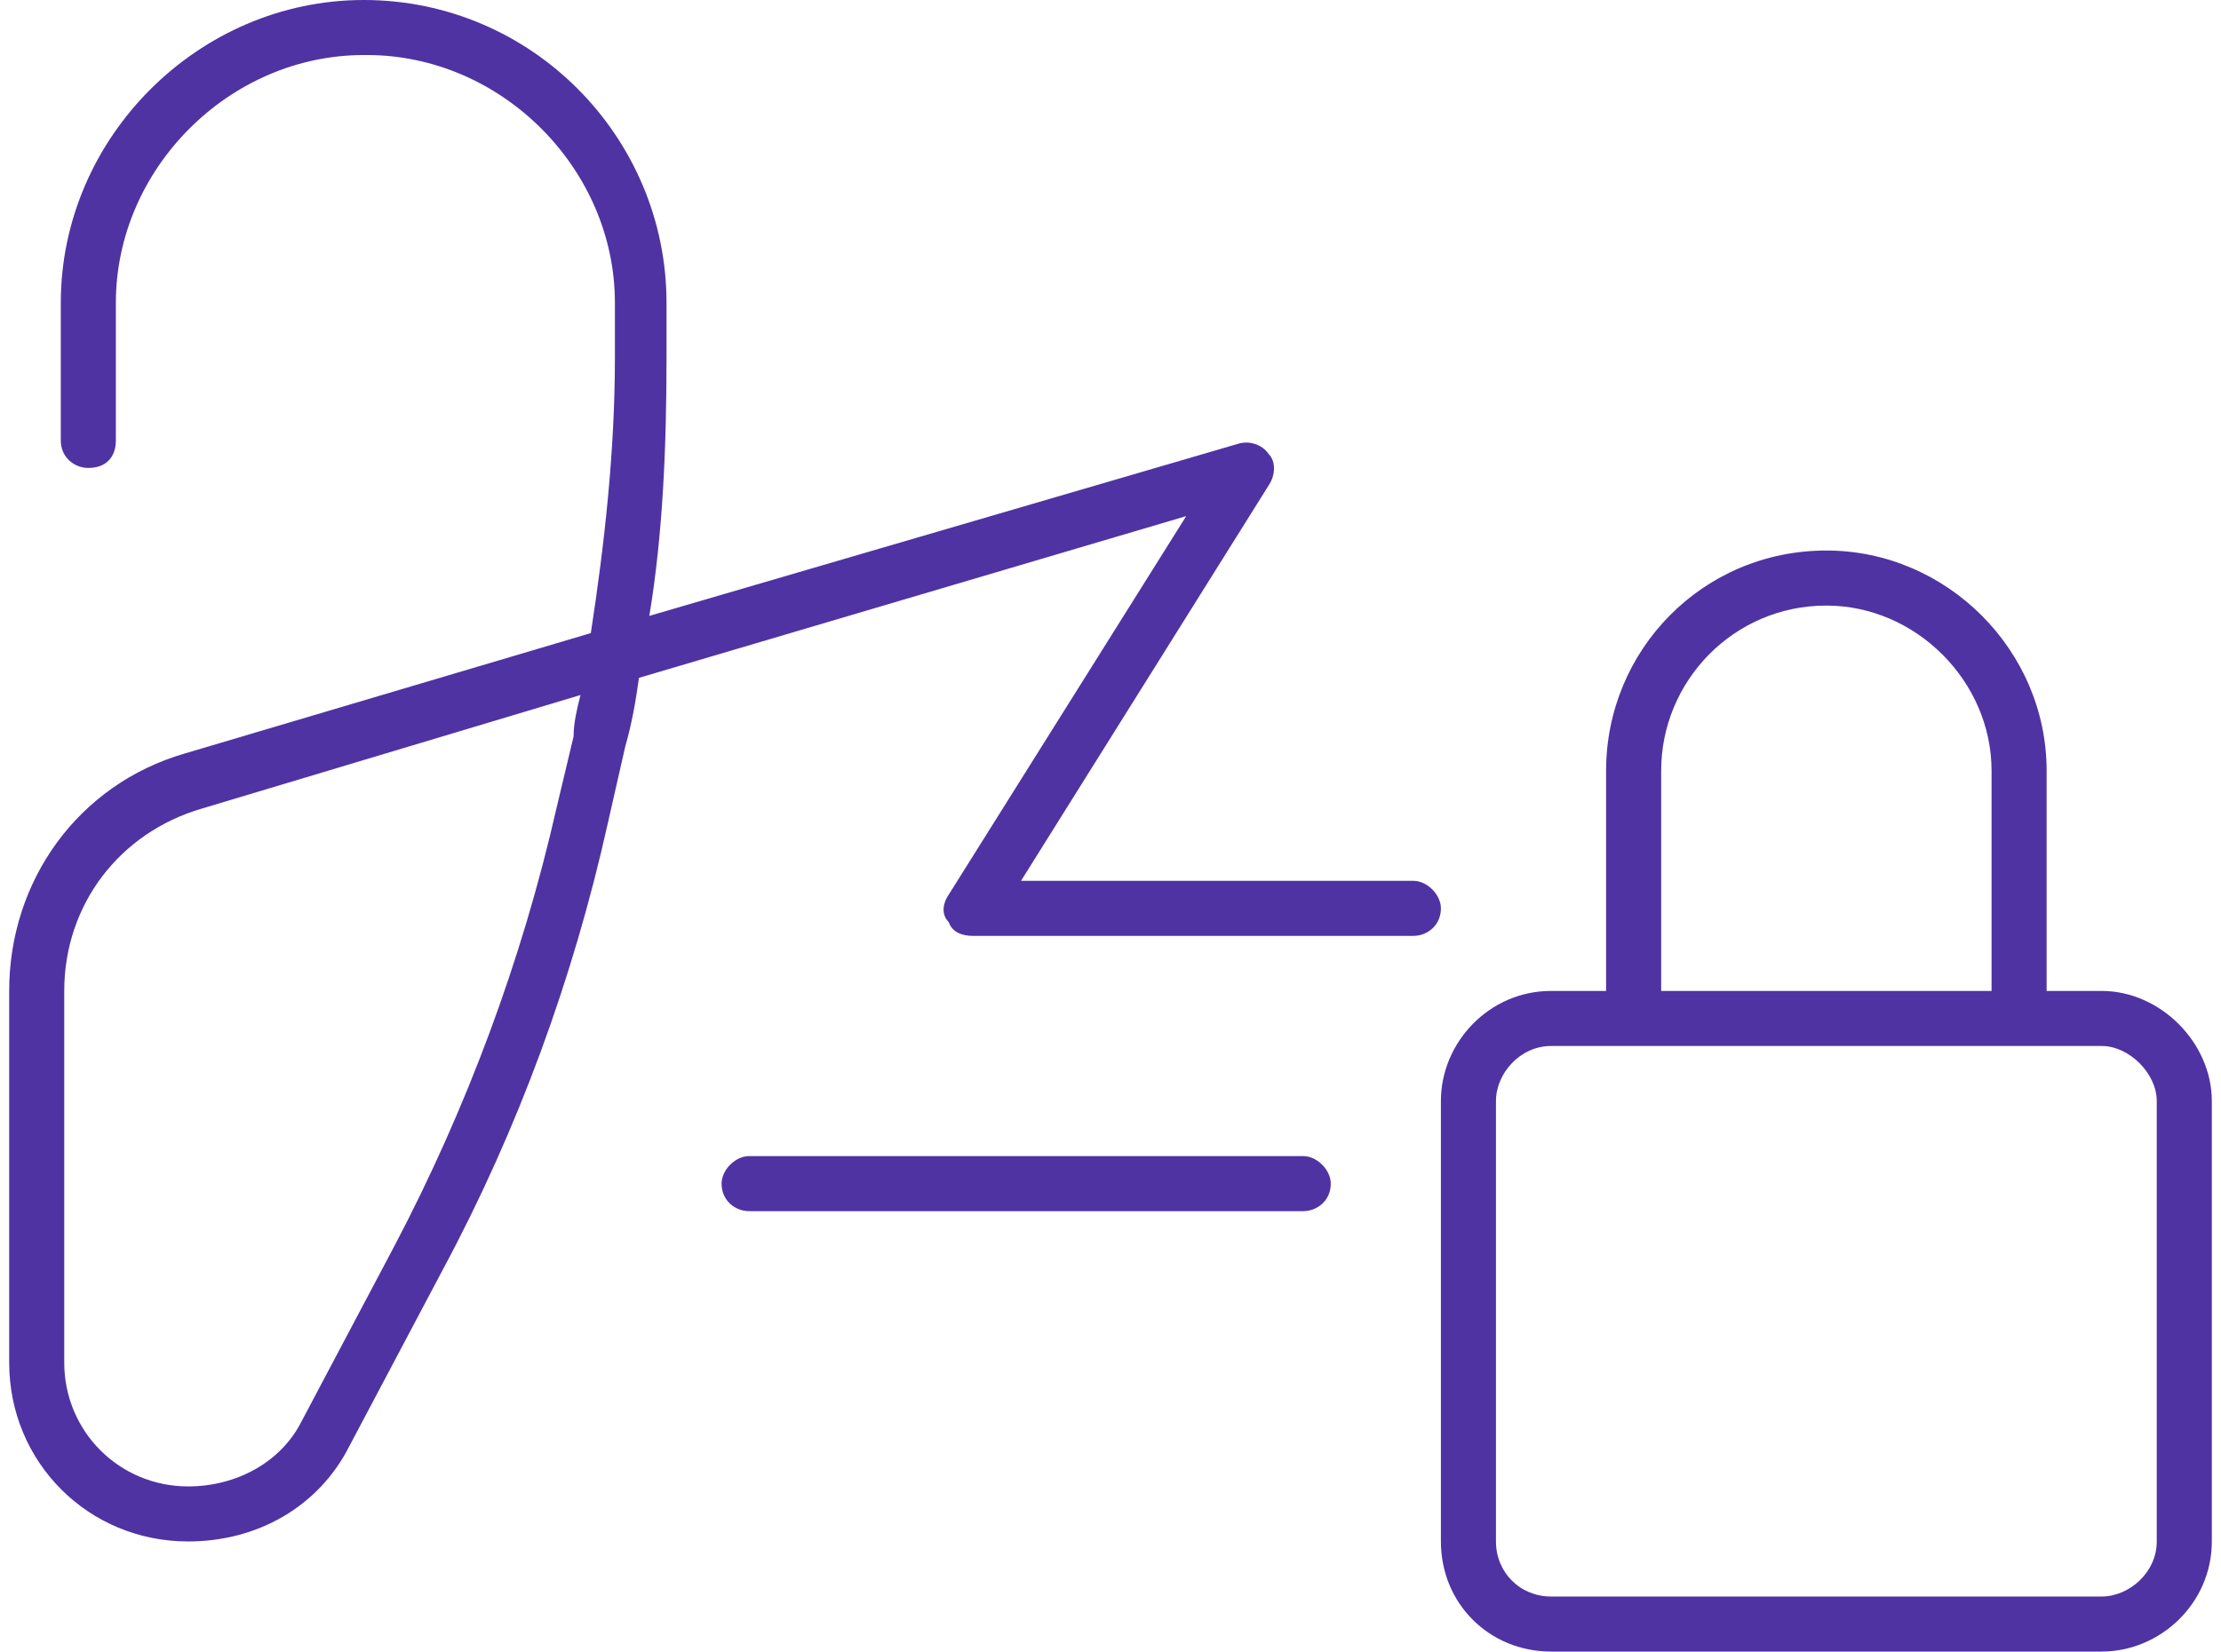 <svg width="121" height="90" viewBox="0 0 121 90" fill="none" xmlns="http://www.w3.org/2000/svg">
<path d="M19.812 3C12.5 3 6.312 9.188 6.312 16.5V24C6.312 24.938 5.75 25.5 4.812 25.5C4.062 25.5 3.312 24.938 3.312 24V16.5C3.312 7.5 10.812 0 19.812 0C29 0 36.312 7.5 36.312 16.5V19.5C36.312 24.188 36.125 29.062 35.375 33.562L67.438 24.188C68 24 68.75 24.188 69.125 24.75C69.5 25.125 69.5 25.875 69.125 26.438L55.625 48H77C77.75 48 78.5 48.75 78.5 49.5C78.5 50.438 77.75 51 77 51H53C52.438 51 51.875 50.812 51.688 50.25C51.312 49.875 51.312 49.312 51.688 48.75L64.625 28.125L34.812 36.938C34.625 38.25 34.438 39.375 34.062 40.688L33.125 44.812C31.25 53.25 28.25 61.5 24.125 69.188L19.062 78.75C17.375 82.125 14 84 10.25 84C4.812 84 0.5 79.688 0.5 74.25V54C0.5 48 4.25 42.75 10.062 41.062L32.188 34.5C32.938 29.625 33.5 24.562 33.5 19.5V16.5C33.5 9.188 27.312 3 20 3H19.812ZM31.625 37.875L11 44.062C6.5 45.375 3.5 49.312 3.5 54V74.25C3.5 78 6.5 81 10.25 81C12.875 81 15.312 79.688 16.438 77.438L21.5 67.875C25.438 60.375 28.438 52.312 30.312 44.062L31.25 40.125C31.25 39.375 31.438 38.625 31.625 37.875ZM39.312 64.5C39.312 63.75 40.062 63 40.812 63H71C71.75 63 72.5 63.75 72.5 64.5C72.5 65.438 71.75 66 71 66H40.812C40.062 66 39.312 65.438 39.312 64.5ZM99.5 30C106.062 30 111.5 35.438 111.5 42V54H114.5C117.688 54 120.5 56.812 120.5 60V84C120.5 87.375 117.688 90 114.5 90H84.5C81.125 90 78.5 87.375 78.5 84V60C78.5 56.812 81.125 54 84.5 54H87.5V42C87.5 35.438 92.75 30 99.5 30ZM99.5 33C94.438 33 90.5 37.125 90.5 42V54H108.5V42C108.5 37.125 104.375 33 99.5 33ZM81.5 60V84C81.5 85.688 82.812 87 84.5 87H114.5C116 87 117.5 85.688 117.5 84V60C117.5 58.5 116 57 114.5 57H84.5C82.812 57 81.5 58.5 81.5 60Z" fill="#4F33A3"/>
</svg>
